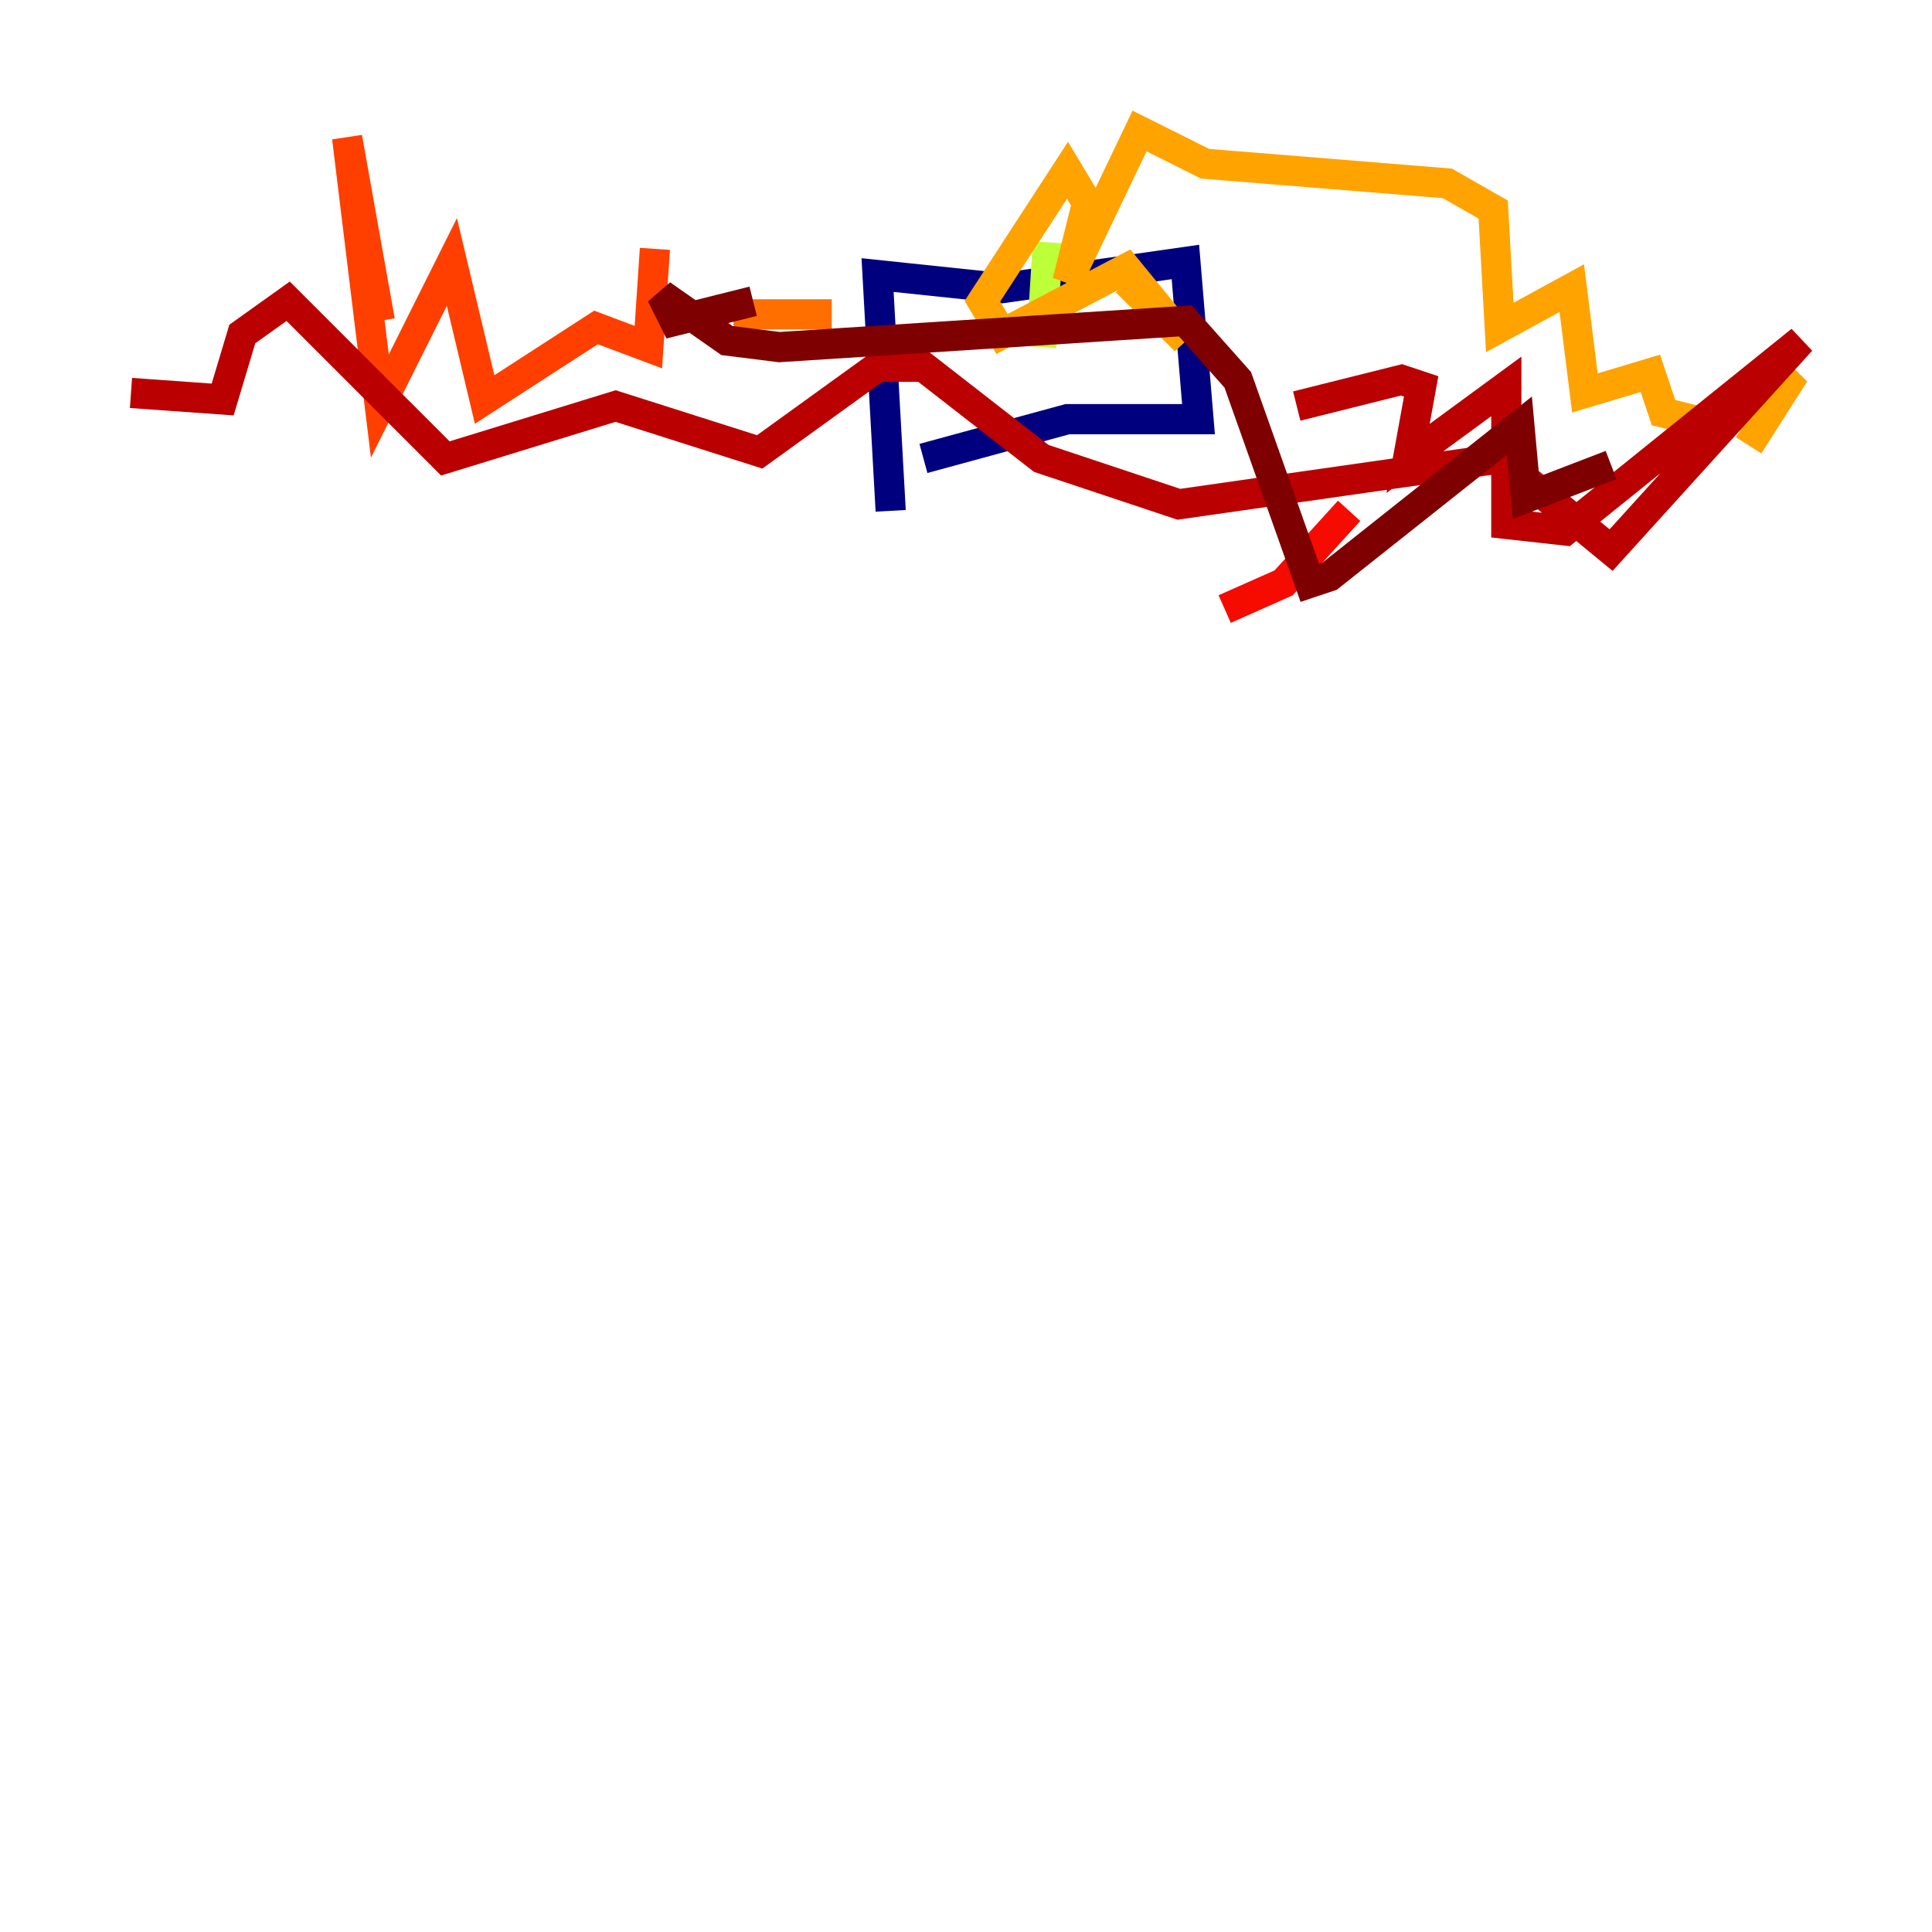 <?xml version="1.0" encoding="utf-8" ?>
<svg baseProfile="tiny" height="128" version="1.2" viewBox="0,0,128,128" width="128" xmlns="http://www.w3.org/2000/svg" xmlns:ev="http://www.w3.org/2001/xml-events" xmlns:xlink="http://www.w3.org/1999/xlink"><defs /><polyline fill="none" points="59.01,33.844 58.142,18.224 66.386,19.091 78.536,17.356 79.403,27.77 70.725,27.77 61.18,30.373" stroke="#00007f" stroke-width="2" /><polyline fill="none" points="62.915,25.166 62.915,25.166" stroke="#0000ba" stroke-width="2" /><polyline fill="none" points="68.556,23.43 68.556,23.43" stroke="#0000f5" stroke-width="2" /><polyline fill="none" points="79.403,23.43 79.403,23.43" stroke="#0020ff" stroke-width="2" /><polyline fill="none" points="75.498,21.695 75.498,21.695" stroke="#0054ff" stroke-width="2" /><polyline fill="none" points="68.99,25.6 68.99,25.6" stroke="#008cff" stroke-width="2" /><polyline fill="none" points="68.556,24.732 68.556,24.732" stroke="#00c0ff" stroke-width="2" /><polyline fill="none" points="78.102,18.224 78.102,18.224" stroke="#0ff8e7" stroke-width="2" /><polyline fill="none" points="78.536,22.997 78.536,22.997" stroke="#39ffbd" stroke-width="2" /><polyline fill="none" points="63.783,24.298 63.783,24.298" stroke="#66ff90" stroke-width="2" /><polyline fill="none" points="60.746,22.997 60.746,22.997" stroke="#90ff66" stroke-width="2" /><polyline fill="none" points="69.424,16.054 68.99,22.997" stroke="#bdff39" stroke-width="2" /><polyline fill="none" points="69.858,21.261 69.858,21.261" stroke="#e7ff0f" stroke-width="2" /><polyline fill="none" points="70.725,19.525 70.725,19.525" stroke="#ffd300" stroke-width="2" /><polyline fill="none" points="74.63,18.658 78.536,22.563 74.63,17.79 66.386,22.129 65.085,19.959 70.725,11.281 72.027,13.451 70.725,18.658 75.498,8.678 79.837,10.848 95.891,12.149 98.929,13.885 99.363,21.695 104.136,19.091 105.003,26.034 109.342,24.732 110.21,27.336 113.681,28.203 118.888,24.732 115.851,29.505" stroke="#ffa300" stroke-width="2" /><polyline fill="none" points="55.105,20.827 48.597,20.827" stroke="#ff6f00" stroke-width="2" /><polyline fill="none" points="43.39,16.488 42.956,22.997 39.485,21.695 32.108,26.468 29.939,17.356 25.166,26.902 22.997,9.112 25.166,21.261" stroke="#ff3f00" stroke-width="2" /><polyline fill="none" points="81.139,40.352 85.044,38.617 89.383,33.844" stroke="#f50b00" stroke-width="2" /><polyline fill="none" points="85.912,26.902 92.854,25.166 94.156,25.6 93.288,30.373 99.797,25.6 99.797,34.712 103.702,35.146 119.322,22.563 106.739,36.447 99.363,30.373 78.102,33.41 68.99,30.373 61.18,24.298 58.142,24.298 50.332,29.939 40.786,26.902 29.505,30.373 19.091,19.959 16.054,22.129 14.752,26.468 8.678,26.034" stroke="#ba0000" stroke-width="2" /><polyline fill="none" points="49.898,19.959 44.691,21.261 43.824,19.525 48.163,22.563 51.634,22.997 78.536,21.261 82.007,25.166 86.78,38.617 88.081,38.183 100.664,28.203 101.098,32.976 106.739,30.807" stroke="#7f0000" stroke-width="2" /></svg>